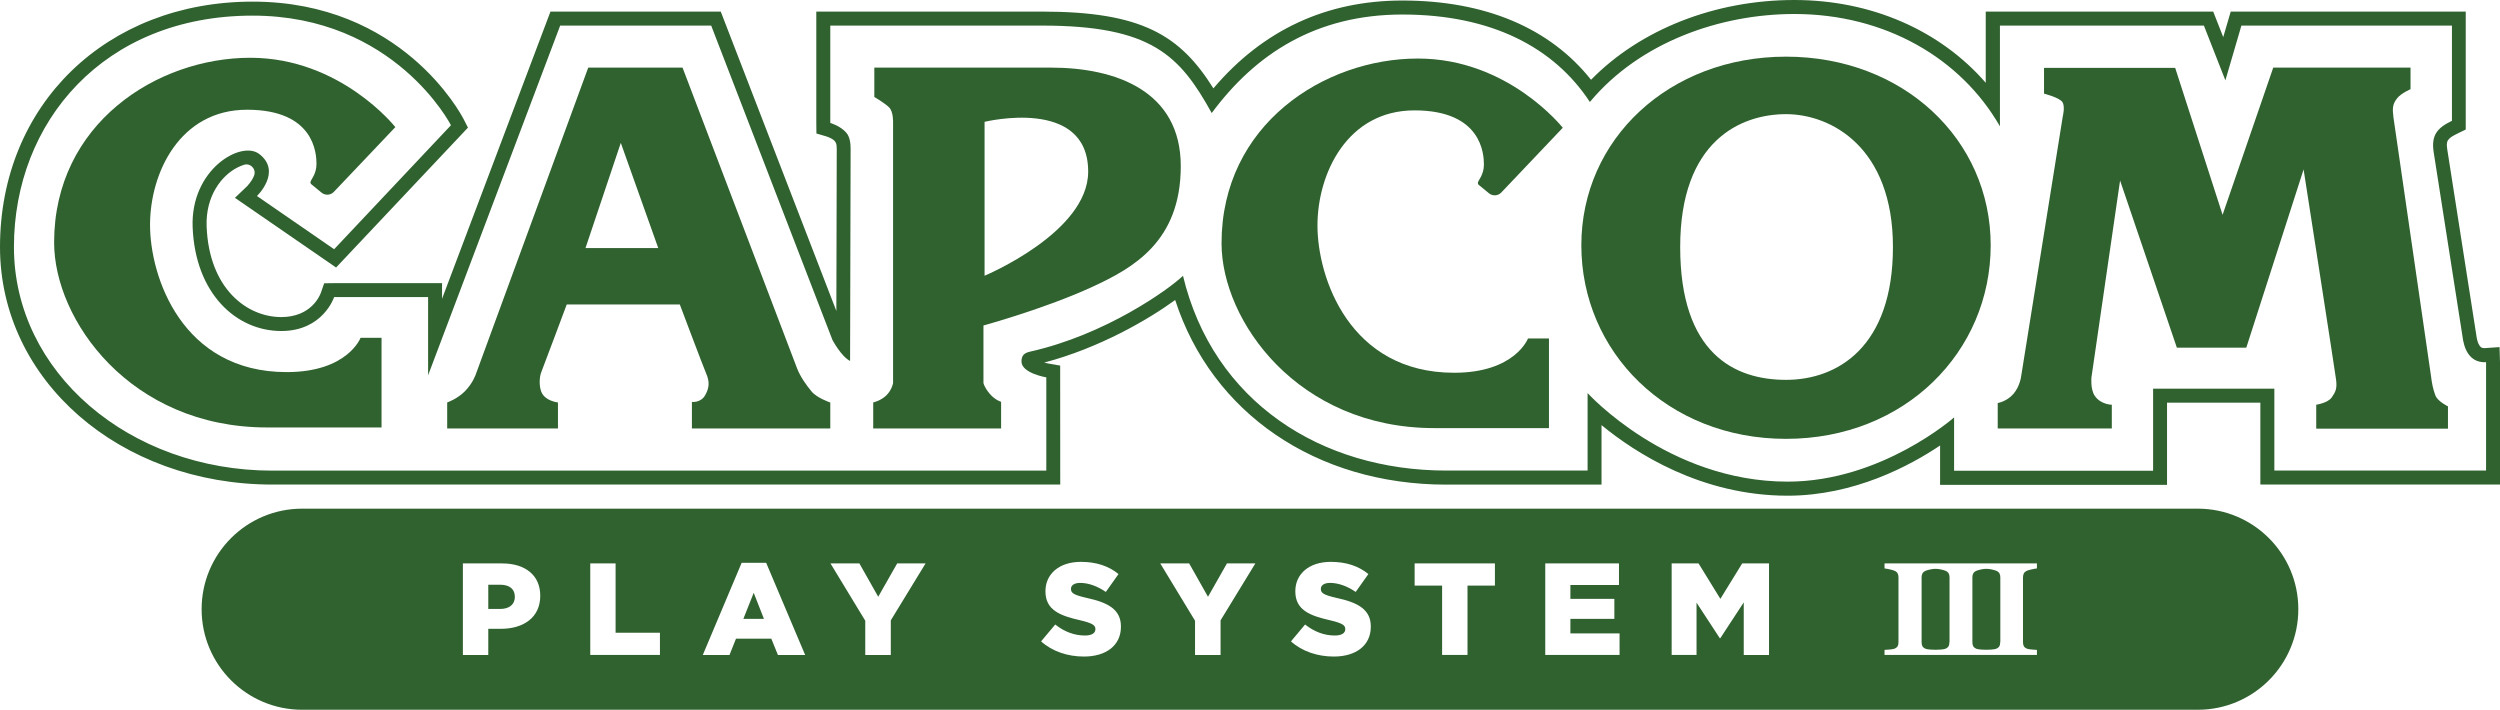<?xml version="1.0" encoding="utf-8"?>
<svg version="1.1" viewBox="0 0 3839 1089.9" xmlns="http://www.w3.org/2000/svg">
  <path class="st0" d="M 2987.3 876.4 C 2985.7 875.8 2983.4 875.1 2980.3 874.4 L 2980.2 874.4 C 2974.9 873.2 2969.5 873.2 2964.3 874.4 L 2964.2 874.4 C 2961.1 875.1 2958.8 875.7 2957.2 876.4 C 2954.6 877.5 2953 878.9 2952.1 880.6 C 2951.2 882.3 2950.8 884.3 2950.8 886.5 L 2950.8 986.2 C 2950.8 988.7 2951.2 990.8 2952.1 992.4 C 2953 994 2954.7 995.3 2957.1 996.3 C 2958.4 996.8 2960.8 997.2 2964.3 997.5 L 2964.4 997.5 C 2969.5 997.9 2974.7 997.9 2979.9 997.5 L 2980 997.5 C 2983.5 997.2 2985.9 996.8 2987.2 996.3 C 2989.6 995.3 2991.3 994 2992.2 992.4 C 2993.1 990.8 2993.5 988.7 2993.5 986.2 L 2993.7 986.2 L 2993.7 886.5 C 2993.7 884.3 2993.3 882.3 2992.4 880.6 C 2991.5 878.8 2989.8 877.5 2987.3 876.4 Z" style="fill: rgb(48, 98, 48);"/>
  <polygon class="st0" points="1141.5 950.3 1173.1 950.3 1157.4 910.3" style="fill: rgb(48, 98, 48);"/>
  <path class="st0" d="M 3065.3 876.4 C 3063.7 875.8 3061.4 875.1 3058.3 874.4 L 3058.2 874.4 C 3052.9 873.2 3047.5 873.2 3042.3 874.4 L 3042.2 874.4 C 3039.1 875.1 3036.8 875.7 3035.2 876.4 C 3032.6 877.5 3031 878.9 3030.1 880.6 C 3029.2 882.3 3028.8 884.3 3028.8 886.5 L 3028.8 986.2 C 3028.8 988.7 3029.2 990.8 3030.1 992.4 C 3031 994 3032.7 995.3 3035.1 996.3 C 3036.4 996.8 3038.8 997.2 3042.3 997.5 L 3042.4 997.5 C 3047.5 997.9 3052.7 997.9 3057.9 997.5 L 3058 997.5 C 3061.5 997.2 3063.9 996.8 3065.2 996.3 C 3067.6 995.3 3069.3 994 3070.2 992.4 C 3071.1 990.8 3071.5 988.7 3071.5 986.2 L 3071.7 986.2 L 3071.7 886.5 C 3071.7 884.3 3071.3 882.3 3070.4 880.6 C 3069.5 878.8 3067.8 877.5 3065.3 876.4 Z" style="fill: rgb(48, 98, 48);"/>
  <path class="st0" d="M 768.1 897.9 L 749.8 897.9 L 749.8 935.1 L 768.3 935.1 C 782.2 935.1 790.6 927.9 790.6 916.8 L 790.6 916.4 C 790.6 904.4 782.2 897.9 768.1 897.9 Z" style="fill: rgb(48, 98, 48);"/>
  <path class="st0" d="M 3374.9 781.1 L 464 781.1 C 378.7 781.1 309.6 850.2 309.6 935.5 C 309.6 1020.8 378.7 1089.9 464 1089.9 L 3374.9 1089.9 C 3460.2 1089.9 3529.3 1020.8 3529.3 935.5 C 3529.3 850.2 3460.2 781.1 3374.9 781.1 Z M 829.6 915 C 829.6 948.1 804.1 965.6 769.1 965.6 L 749.8 965.6 L 749.8 1005.8 L 710.8 1005.8 L 710.8 865.2 L 710.9 865.2 L 771.2 865.2 C 806.7 865.2 829.6 883.5 829.6 914.6 L 829.6 915 Z M 1013.4 1005.7 L 906.4 1005.7 L 906.4 865.2 L 945.3 865.2 L 945.3 971.6 L 1013.4 971.6 L 1013.4 1005.7 Z M 1194.6 1005.8 L 1184.4 980.7 L 1130.2 980.7 L 1120.2 1005.8 L 1079.2 1005.8 L 1138.9 864.2 L 1176.5 864.2 L 1236.4 1005.8 L 1194.6 1005.8 Z M 1367.9 952.6 L 1367.9 1005.8 L 1328.7 1005.8 L 1328.7 953.2 L 1275.3 865.2 L 1319.7 865.2 L 1348.6 916.4 L 1377.7 865.2 L 1421.3 865.2 L 1367.9 952.6 Z M 1721.3 962.4 C 1721.3 991.1 1698.6 1008.2 1664.5 1008.2 C 1639.7 1008.2 1616 1000.4 1598.7 984.9 L 1620.4 959 C 1634.3 970 1649.7 975.9 1666 975.9 C 1676.4 975.9 1682.1 972.3 1682.1 966.3 L 1682.1 965.9 C 1682.1 960.1 1677.5 956.9 1658.4 952.4 C 1628.5 945.6 1605.4 937.1 1605.4 908.2 L 1605.4 907.8 C 1605.4 881.7 1626.1 862.8 1659.8 862.8 C 1683.7 862.8 1702.4 869.2 1717.6 881.5 L 1698.1 909 C 1685.2 900 1671.2 895.1 1658.7 895.1 C 1649.3 895.1 1644.6 899.1 1644.6 904.1 L 1644.6 904.5 C 1644.6 910.9 1649.4 913.7 1668.9 918.2 C 1701.2 925.2 1721.3 935.7 1721.3 962 L 1721.3 962.4 Z M 1874.3 952.6 L 1874.3 1005.8 L 1835.1 1005.8 L 1835.1 953.2 L 1781.7 865.2 L 1826.1 865.2 L 1855 916.4 L 1884.1 865.2 L 1927.7 865.2 L 1874.3 952.6 Z M 2105 962.4 C 2105 991.1 2082.3 1008.2 2048.2 1008.2 C 2023.4 1008.2 1999.7 1000.4 1982.4 984.9 L 2004.1 959 C 2018 970 2033.4 975.9 2049.7 975.9 C 2060.1 975.9 2065.8 972.3 2065.8 966.3 L 2065.8 965.9 C 2065.8 960.1 2061.2 956.9 2042.1 952.4 C 2012.2 945.6 1989.1 937.1 1989.1 908.2 L 1989.1 907.8 C 1989.1 881.7 2009.8 862.8 2043.5 862.8 C 2067.4 862.8 2086.1 869.2 2101.3 881.5 L 2081.8 909 C 2068.9 900 2054.9 895.1 2042.4 895.1 C 2033 895.1 2028.3 899.1 2028.3 904.1 L 2028.3 904.5 C 2028.3 910.9 2033.1 913.7 2052.6 918.2 C 2084.9 925.2 2105 935.7 2105 962 L 2105 962.4 Z M 2295.6 899.3 L 2253.5 899.3 L 2253.5 1005.7 L 2214.5 1005.7 L 2214.5 899.3 L 2172.3 899.3 L 2172.3 865.2 L 2295.6 865.2 L 2295.6 899.3 Z M 2487 1005.7 L 2372.9 1005.7 L 2372.9 865.2 L 2373 865.2 L 2486.1 865.2 L 2486.1 898.3 L 2411.5 898.3 L 2411.5 919.6 L 2479 919.6 L 2479 950.3 L 2411.5 950.3 L 2411.5 972.6 L 2487 972.6 L 2487 1005.7 Z M 2716.5 1005.8 L 2677.7 1005.8 L 2677.7 925 L 2641.7 980 L 2640.9 980 L 2605.2 925.4 L 2605.2 1005.7 L 2567 1005.7 L 2567 865.2 L 2567.1 865.2 L 2608.3 865.2 L 2641.8 919.6 L 2675.3 865.2 L 2716.5 865.2 L 2716.5 1005.8 Z M 3127.9 1005.7 L 3088.9 1005.7 L 3049.9 1005.7 L 3010.9 1005.7 L 2971.9 1005.7 L 2932.9 1005.7 L 2893.9 1005.7 L 2893.9 998 C 2895.7 997.9 2898.3 997.7 2901.8 997.4 C 2905.3 997.1 2907.7 996.7 2909 996.2 C 2911.4 995.2 2913.1 993.9 2914 992.3 C 2914.9 990.7 2915.3 988.6 2915.3 986.1 L 2915.3 886.4 C 2915.3 884.2 2914.9 882.2 2914 880.5 C 2913.1 878.7 2911.4 877.4 2908.9 876.3 C 2907.3 875.7 2905 875 2901.9 874.3 C 2898.8 873.6 2896.1 873.2 2893.9 872.9 L 2893.9 865.2 L 2932.9 865.2 L 2971.9 865.2 L 3010.9 865.2 L 3049.9 865.2 L 3088.9 865.2 L 3127.9 865.2 L 3127.9 872.9 C 3125.7 873.1 3123 873.6 3119.9 874.3 C 3116.8 875 3114.5 875.6 3112.9 876.3 C 3110.3 877.4 3108.7 878.8 3107.8 880.5 C 3107 882.3 3106.5 884.2 3106.5 886.4 L 3106.5 986.1 C 3106.5 988.6 3106.9 990.7 3107.8 992.3 C 3108.7 993.9 3110.4 995.2 3112.8 996.2 C 3114.1 996.7 3116.5 997.1 3120 997.4 C 3123.5 997.7 3126.1 997.9 3127.9 998 L 3127.9 1005.7 Z" style="fill: rgb(48, 98, 48);"/>
  <path class="st1" d="M 3838.3 533 L 3815.3 534.6 C 3814.2 534.7 3811.2 534.4 3809.8 533.2 C 3806.7 530.5 3804.7 526 3803.4 519.5 L 3758.2 230.6 C 3756 216.6 3757.1 213.1 3774.3 204.8 L 3786.4 198.9 L 3786.4 17.8 L 3425.5 17.8 L 3414 57 L 3398.6 17.8 L 3049.3 17.8 L 3049.3 127.1 C 2979.2 46.5 2873.5 0 2755.3 0 C 2633.2 0 2518.7 45.4 2443.2 122.5 C 2379.9 42.8 2280.3 0.8 2153.5 0.8 C 2036.8 0.8 1939.3 46.1 1863.3 135.7 C 1812.4 54.4 1753.9 17.8 1600 17.8 L 1253.5 17.8 L 1253.5 188.9 L 1253.7 205 L 1269.1 209.5 C 1271.3 210.1 1275.6 211.9 1279.2 214.3 C 1282.2 216.3 1284.2 219.5 1284.6 223.1 C 1284.8 224.6 1284.9 226.5 1284.9 228.8 C 1284.9 234.8 1284.5 383.2 1284.3 477.5 L 1106.8 17.8 L 845.3 17.8 L 678.8 458.8 L 678.8 434.8 L 513.1 434.8 L 497.8 435 L 492.8 449.4 C 491.5 453.2 478.3 486.9 431.9 486.9 C 379.3 486.9 321 443.4 317.3 347.8 C 315.5 300 341.2 269.4 363.7 257.7 C 367.5 255.7 371.1 254.2 374.2 253.2 C 384.2 249.7 393.8 259.3 390.3 269.3 C 388.7 273.8 385.5 279.2 379.8 285.6 L 360.8 303.8 L 516.1 410.8 L 718.6 196 L 711.7 182.5 C 707.9 175.2 616.8 2.5 387.9 2.5 C 163.1 2.5 0 161 0 379.3 C 0 583.9 183.8 744.1 418.3 744.1 L 1628.1 744.1 L 1628 561.4 L 1610.2 558.3 C 1608 557.9 1605.7 557.4 1603.4 556.8 C 1687.7 534.6 1762.8 491.1 1804.6 460.7 C 1860.7 634 2020.6 744.2 2221.1 744.2 L 2459.3 744.2 L 2459.3 652.8 C 2510.8 695.2 2612.3 761.2 2745.1 761.2 C 2847.5 761.2 2933.4 714.9 2979.2 684.1 L 2979.2 744.6 L 3327.7 744.6 L 3327.7 618.3 L 3471 618.3 L 3471 744.1 L 3839 744.1 L 3839 556 L 3838.3 533 Z M 3817.5 722.6 L 3492.5 722.6 L 3492.5 596.8 L 3306.3 596.8 L 3306.3 722.9 L 3000.7 722.9 L 3000.7 641 C 3000.7 641 2889 739.6 2745.1 739.6 C 2560.9 739.6 2437.9 603.6 2437.9 603.6 L 2437.9 722.6 C 2437.9 722.6 2424.4 722.6 2221.2 722.6 C 2028.4 722.6 1862.8 616.6 1816.6 423.5 C 1794.7 444.5 1698.1 513.8 1582.1 539.9 C 1573.1 541.9 1568.6 545.4 1568.6 555.2 C 1568.6 573.1 1606.7 579.5 1606.7 579.5 L 1606.7 722.7 C 1606.7 722.7 604.6 722.7 418.3 722.7 C 198.2 722.7 21.4 571.4 21.4 379.4 C 21.4 187.4 159.3 24 387.8 24 C 606.2 24 692.5 192.3 692.5 192.3 L 513.1 382.7 L 394.6 301 C 394.6 301 433.5 263.6 398 236.4 C 370.2 215.2 292.5 260.2 295.8 348.6 C 299.7 450.5 362.5 508.3 431.9 508.3 C 496.2 508.3 513.1 456.2 513.1 456.2 L 657.4 456.2 L 657.4 576.3 L 860.2 39.3 L 1092.1 39.3 L 1278.3 522 C 1278.3 522 1291.8 547.5 1305.4 554.3 C 1305.4 554.3 1306.2 237.6 1306.2 228.7 C 1306.2 219.8 1305 210 1299.5 203.7 C 1290.4 193.2 1275 188.8 1275 188.8 L 1275 39.3 C 1275 39.3 1489.9 39.3 1600 39.3 C 1768.5 39.3 1811.8 85.2 1860.7 173.6 C 1928.2 82.4 2021.1 22.3 2153.6 22.3 C 2290 22.3 2386.4 72.7 2441.4 156.6 C 2518.3 64.3 2642.2 21.5 2755.4 21.5 C 2894.6 21.5 3011 89.2 3071.1 194 L 3071.1 39.3 L 3384.3 39.3 L 3417.3 123.4 L 3441.9 39.3 L 3765.2 39.3 L 3765.2 185.5 C 3742.3 196.6 3733.1 207.8 3737.2 234 L 3782.4 522.9 C 3784.3 532.3 3787.6 542.1 3795.6 549.3 C 3805 557.7 3817.6 556.1 3817.6 556.1 L 3817.6 722.6 Z" style="fill: rgb(48, 98, 48);"/>
  <path class="st1" d="M 903.3 103.8 L 1048.1 103.8 L 1224.2 566.2 C 1229.3 578.9 1237.7 590.8 1246.2 601.1 C 1254.6 611.3 1275 618.1 1275 618.1 L 1275 658 L 1062.5 658 L 1062.5 617.2 C 1062.5 617.2 1076 618.9 1082.8 607 C 1089.6 595.1 1089.6 585.7 1084.5 573.8 C 1079.4 561.9 1043.9 467.5 1043.9 467.5 L 870.3 467.5 C 870.3 467.5 834.7 562.7 831.3 571.2 C 827.9 579.7 827.9 593.3 831.3 601.8 C 837 616 856.8 618 856.8 618 L 856.8 658 L 686.7 658 L 686.7 618 C 686.7 618 702.2 612.7 713.7 601 C 726.4 588.2 730.7 574.6 730.7 574.6 L 903.3 103.8 M 899.1 380.9 L 1010.8 380.9 L 953.3 219.4 L 899.1 380.9 Z" style="fill: rgb(48, 98, 48);"/>
  <path class="st1" d="M 1342.6 103.8 C 1342.6 103.8 1513.6 103.8 1613.4 103.8 C 1713.3 103.8 1813.2 139.5 1813.2 255.1 C 1813.2 370.7 1740.4 411.4 1677.8 440.3 C 1605.5 473.7 1510.2 499.8 1510.2 499.8 L 1510.2 588.1 C 1510.2 588.1 1511 594.1 1519.5 604.3 C 1527.9 614.5 1537.3 617 1537.3 617 L 1537.3 658 L 1340.9 658 L 1340.9 618 C 1340.9 618 1352.8 615.4 1361.2 607 C 1369.7 598.5 1371.4 588.3 1371.4 588.3 L 1371.4 188.8 C 1371.4 188.8 1372.2 171.8 1365.4 165 C 1358.6 158.2 1342.6 148.9 1342.6 148.9 L 1342.6 103.8 M 1511.9 187.1 L 1511.9 423.4 C 1511.9 423.4 1671 357.1 1671 263.6 C 1671.1 148 1511.9 187.1 1511.9 187.1 Z" style="fill: rgb(48, 98, 48);"/>
  <path class="st1" d="M 2742.6 673.9 C 2559.8 673.9 2428.3 539.8 2428.3 376.7 C 2428.3 213.6 2563.2 87 2742.6 87 C 2922.1 87 3056.9 213.5 3056.9 376.7 C 3056.9 539.9 2925.5 673.9 2742.6 673.9 M 2580.1 379.3 C 2580.1 542.5 2663 583.3 2742.6 583.3 C 2822.1 583.3 2906.8 532.3 2906.8 379.3 C 2906.8 226.3 2812 175.3 2742.6 175.3 C 2673.2 175.3 2580.1 216.1 2580.1 379.3 Z" style="fill: rgb(48, 98, 48);"/>
  <path class="st1" d="M 3138.7 104.2 L 3340.2 104.2 L 3413 329.9 L 3490.8 103.8 L 3701.6 103.8 L 3701.6 137 C 3701.6 137 3687.6 142.9 3681.3 150.6 C 3673.7 159.9 3673.7 166.8 3675.4 180.4 C 3677.1 194 3731.2 562.8 3732.9 576.4 C 3734.6 590.1 3736.3 597.7 3739.7 607 C 3743 616.3 3759.1 624 3759.1 624 L 3759.1 658.3 L 3556.8 658.3 L 3556.8 621.5 C 3556.8 621.5 3574.6 618.9 3580.5 610.4 C 3586.5 601.9 3589 596.8 3587.3 583.2 C 3585.6 569.6 3537.4 260.2 3537.4 260.2 L 3449.4 533.9 L 3342.8 533.9 L 3255.6 277.2 L 3211.6 579.8 C 3211.6 579.8 3209.9 597.9 3216.7 607.8 C 3226 621.5 3242.9 621.5 3242.9 621.5 L 3242.9 658 L 3067.7 658 L 3067.7 618.9 C 3067.7 618.9 3081.6 616.7 3091.8 604.9 C 3102 593 3103.7 577.7 3103.7 577.7 L 3167.6 178.7 C 3167.6 178.7 3171.4 163.8 3167.2 157 C 3162.8 149.8 3138.8 143.8 3138.8 143.8 L 3138.8 104.2" style="fill: rgb(48, 98, 48);"/>
  <path class="st1" d="M 607.1 195.2 L 512.6 294.7 C 507.6 299.9 499.5 300.4 493.9 295.9 L 477.8 282.7 C 477.1 282.1 476.7 281.1 476.7 279.8 C 476.7 276.4 486 267.9 486 251.8 C 486 235.6 482.7 168.5 379.4 168.5 C 276.2 168.5 230.4 265.4 230.4 345.3 C 230.4 425.2 279.5 571.4 440.3 571.4 C 533.9 571.4 553.7 518.7 553.7 518.7 L 585.9 518.7 L 585.9 656.4 L 409.9 656.4 C 200 656.3 83.1 491.4 83.1 372.4 C 83.1 189.9 241.1 88.7 384.4 88.7 C 523.3 88.8 607.1 195.2 607.1 195.2" style="fill: rgb(48, 98, 48);"/>
  <path class="st1" d="M 2399.8 196.2 L 2305.3 295.7 C 2300.3 300.9 2292.2 301.4 2286.6 296.9 L 2270.5 283.7 C 2269.8 283.1 2269.4 282.1 2269.4 280.8 C 2269.4 277.4 2278.7 268.9 2278.7 252.8 C 2278.7 236.6 2275.4 169.5 2172.1 169.5 C 2068.9 169.5 2023.1 266.4 2023.1 346.3 C 2023.1 426.2 2072.2 572.4 2233 572.4 C 2326.6 572.4 2346.4 519.7 2346.4 519.7 L 2378.6 519.7 L 2378.6 657.4 L 2202.5 657.4 C 1992.6 657.4 1875.8 492.5 1875.8 373.6 C 1875.8 191.1 2033.8 89.9 2177.1 89.9 C 2316 89.7 2399.8 196.2 2399.8 196.2" style="fill: rgb(48, 98, 48);"/>
</svg>